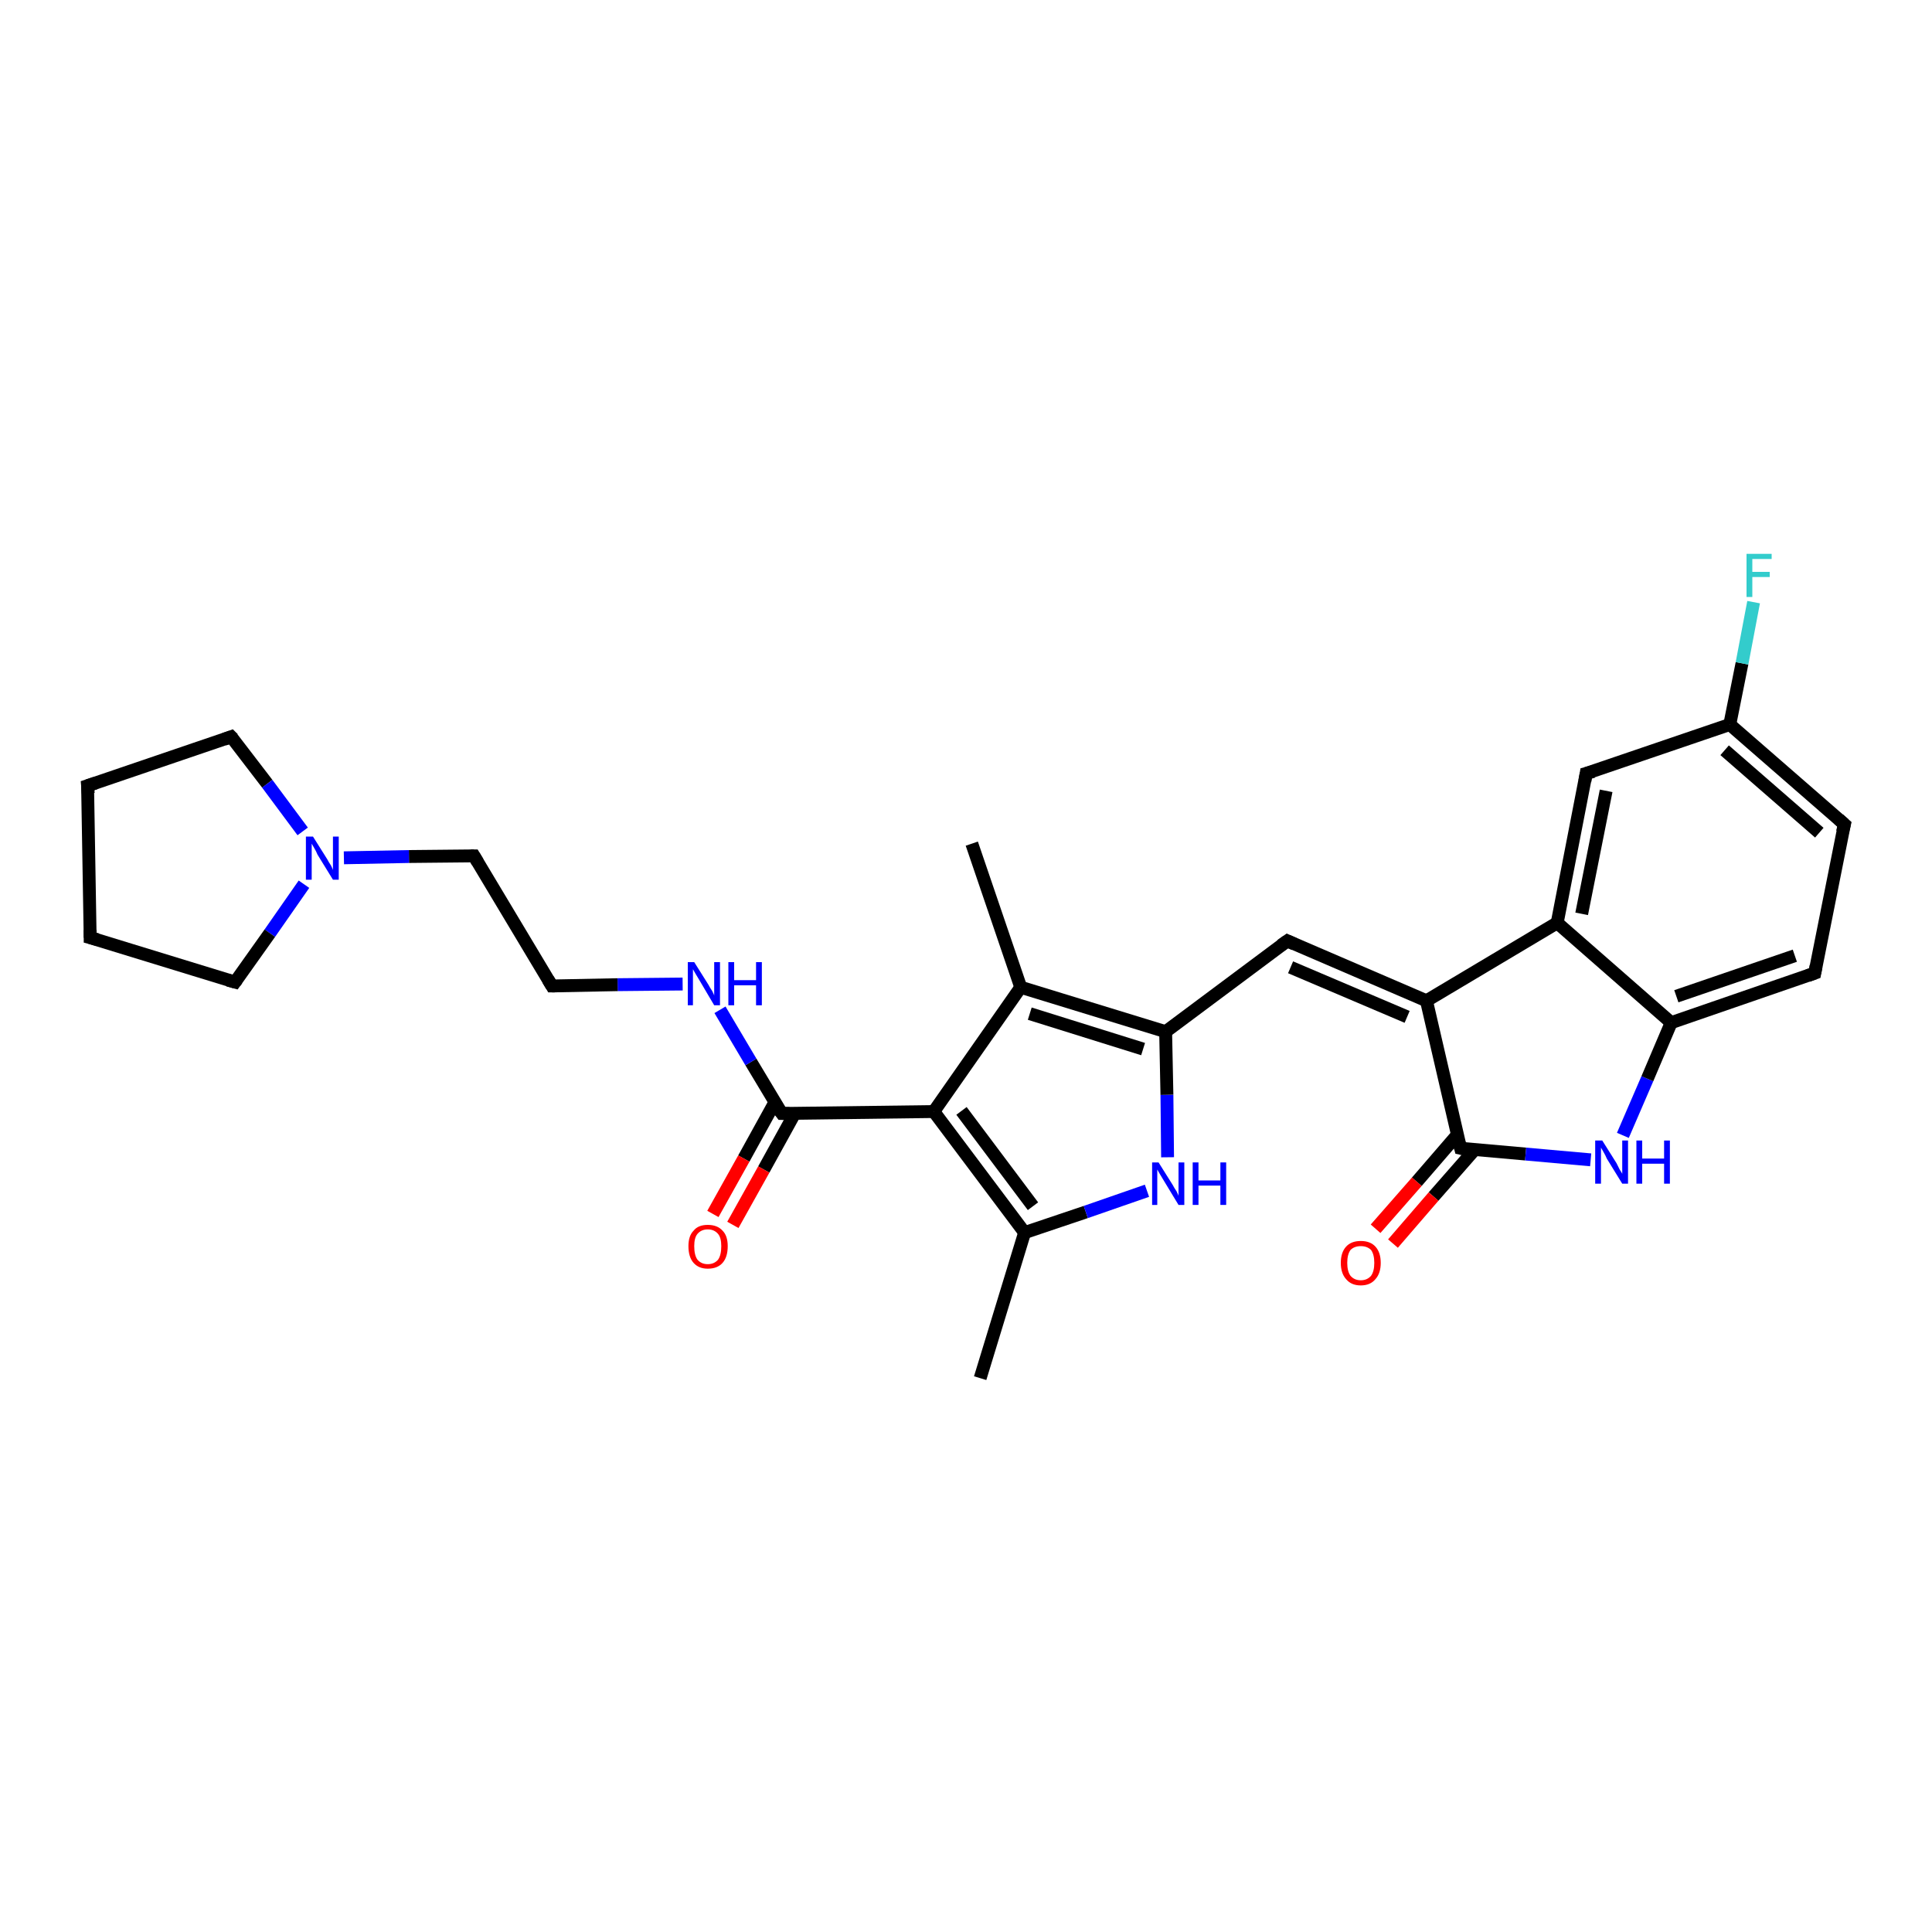 <?xml version='1.0' encoding='iso-8859-1'?>
<svg version='1.1' baseProfile='full'
              xmlns='http://www.w3.org/2000/svg'
                      xmlns:rdkit='http://www.rdkit.org/xml'
                      xmlns:xlink='http://www.w3.org/1999/xlink'
                  xml:space='preserve'
width='300px' height='300px' viewBox='0 0 300 300'>
<!-- END OF HEADER -->
<rect style='opacity:1.0;fill:#FFFFFF;stroke:none' width='300.0' height='300.0' x='0.0' y='0.0'> </rect>
<path class='bond-0 atom-0 atom-1' d='M 152.2,214.0 L 159.1,191.4' style='fill:none;fill-rule:evenodd;stroke:#000000;stroke-width:2.0px;stroke-linecap:butt;stroke-linejoin:miter;stroke-opacity:1' />
<path class='bond-1 atom-1 atom-2' d='M 159.1,191.4 L 168.6,188.2' style='fill:none;fill-rule:evenodd;stroke:#000000;stroke-width:2.0px;stroke-linecap:butt;stroke-linejoin:miter;stroke-opacity:1' />
<path class='bond-1 atom-1 atom-2' d='M 168.6,188.2 L 178.1,184.9' style='fill:none;fill-rule:evenodd;stroke:#0000FF;stroke-width:2.0px;stroke-linecap:butt;stroke-linejoin:miter;stroke-opacity:1' />
<path class='bond-2 atom-2 atom-3' d='M 181.3,179.7 L 181.2,170.0' style='fill:none;fill-rule:evenodd;stroke:#0000FF;stroke-width:2.0px;stroke-linecap:butt;stroke-linejoin:miter;stroke-opacity:1' />
<path class='bond-2 atom-2 atom-3' d='M 181.2,170.0 L 181.0,160.2' style='fill:none;fill-rule:evenodd;stroke:#000000;stroke-width:2.0px;stroke-linecap:butt;stroke-linejoin:miter;stroke-opacity:1' />
<path class='bond-3 atom-3 atom-4' d='M 181.0,160.2 L 199.9,146.1' style='fill:none;fill-rule:evenodd;stroke:#000000;stroke-width:2.0px;stroke-linecap:butt;stroke-linejoin:miter;stroke-opacity:1' />
<path class='bond-4 atom-4 atom-5' d='M 199.9,146.1 L 221.5,155.4' style='fill:none;fill-rule:evenodd;stroke:#000000;stroke-width:2.0px;stroke-linecap:butt;stroke-linejoin:miter;stroke-opacity:1' />
<path class='bond-4 atom-4 atom-5' d='M 200.4,150.2 L 218.5,157.9' style='fill:none;fill-rule:evenodd;stroke:#000000;stroke-width:2.0px;stroke-linecap:butt;stroke-linejoin:miter;stroke-opacity:1' />
<path class='bond-5 atom-5 atom-6' d='M 221.5,155.4 L 226.8,178.3' style='fill:none;fill-rule:evenodd;stroke:#000000;stroke-width:2.0px;stroke-linecap:butt;stroke-linejoin:miter;stroke-opacity:1' />
<path class='bond-6 atom-6 atom-7' d='M 226.3,176.2 L 220.0,183.5' style='fill:none;fill-rule:evenodd;stroke:#000000;stroke-width:2.0px;stroke-linecap:butt;stroke-linejoin:miter;stroke-opacity:1' />
<path class='bond-6 atom-6 atom-7' d='M 220.0,183.5 L 213.6,190.8' style='fill:none;fill-rule:evenodd;stroke:#FF0000;stroke-width:2.0px;stroke-linecap:butt;stroke-linejoin:miter;stroke-opacity:1' />
<path class='bond-6 atom-6 atom-7' d='M 229.0,178.5 L 222.6,185.8' style='fill:none;fill-rule:evenodd;stroke:#000000;stroke-width:2.0px;stroke-linecap:butt;stroke-linejoin:miter;stroke-opacity:1' />
<path class='bond-6 atom-6 atom-7' d='M 222.6,185.8 L 216.3,193.1' style='fill:none;fill-rule:evenodd;stroke:#FF0000;stroke-width:2.0px;stroke-linecap:butt;stroke-linejoin:miter;stroke-opacity:1' />
<path class='bond-7 atom-6 atom-8' d='M 226.8,178.3 L 236.9,179.2' style='fill:none;fill-rule:evenodd;stroke:#000000;stroke-width:2.0px;stroke-linecap:butt;stroke-linejoin:miter;stroke-opacity:1' />
<path class='bond-7 atom-6 atom-8' d='M 236.9,179.2 L 247.0,180.1' style='fill:none;fill-rule:evenodd;stroke:#0000FF;stroke-width:2.0px;stroke-linecap:butt;stroke-linejoin:miter;stroke-opacity:1' />
<path class='bond-8 atom-8 atom-9' d='M 252.0,176.3 L 255.8,167.5' style='fill:none;fill-rule:evenodd;stroke:#0000FF;stroke-width:2.0px;stroke-linecap:butt;stroke-linejoin:miter;stroke-opacity:1' />
<path class='bond-8 atom-8 atom-9' d='M 255.8,167.5 L 259.5,158.8' style='fill:none;fill-rule:evenodd;stroke:#000000;stroke-width:2.0px;stroke-linecap:butt;stroke-linejoin:miter;stroke-opacity:1' />
<path class='bond-9 atom-9 atom-10' d='M 259.5,158.8 L 281.8,151.1' style='fill:none;fill-rule:evenodd;stroke:#000000;stroke-width:2.0px;stroke-linecap:butt;stroke-linejoin:miter;stroke-opacity:1' />
<path class='bond-9 atom-9 atom-10' d='M 260.3,154.7 L 278.7,148.4' style='fill:none;fill-rule:evenodd;stroke:#000000;stroke-width:2.0px;stroke-linecap:butt;stroke-linejoin:miter;stroke-opacity:1' />
<path class='bond-10 atom-10 atom-11' d='M 281.8,151.1 L 286.4,128.0' style='fill:none;fill-rule:evenodd;stroke:#000000;stroke-width:2.0px;stroke-linecap:butt;stroke-linejoin:miter;stroke-opacity:1' />
<path class='bond-11 atom-11 atom-12' d='M 286.4,128.0 L 268.6,112.5' style='fill:none;fill-rule:evenodd;stroke:#000000;stroke-width:2.0px;stroke-linecap:butt;stroke-linejoin:miter;stroke-opacity:1' />
<path class='bond-11 atom-11 atom-12' d='M 282.5,129.3 L 267.8,116.5' style='fill:none;fill-rule:evenodd;stroke:#000000;stroke-width:2.0px;stroke-linecap:butt;stroke-linejoin:miter;stroke-opacity:1' />
<path class='bond-12 atom-12 atom-13' d='M 268.6,112.5 L 270.5,103.0' style='fill:none;fill-rule:evenodd;stroke:#000000;stroke-width:2.0px;stroke-linecap:butt;stroke-linejoin:miter;stroke-opacity:1' />
<path class='bond-12 atom-12 atom-13' d='M 270.5,103.0 L 272.3,93.5' style='fill:none;fill-rule:evenodd;stroke:#33CCCC;stroke-width:2.0px;stroke-linecap:butt;stroke-linejoin:miter;stroke-opacity:1' />
<path class='bond-13 atom-12 atom-14' d='M 268.6,112.5 L 246.3,120.1' style='fill:none;fill-rule:evenodd;stroke:#000000;stroke-width:2.0px;stroke-linecap:butt;stroke-linejoin:miter;stroke-opacity:1' />
<path class='bond-14 atom-14 atom-15' d='M 246.3,120.1 L 241.8,143.3' style='fill:none;fill-rule:evenodd;stroke:#000000;stroke-width:2.0px;stroke-linecap:butt;stroke-linejoin:miter;stroke-opacity:1' />
<path class='bond-14 atom-14 atom-15' d='M 249.4,122.8 L 245.6,141.9' style='fill:none;fill-rule:evenodd;stroke:#000000;stroke-width:2.0px;stroke-linecap:butt;stroke-linejoin:miter;stroke-opacity:1' />
<path class='bond-15 atom-3 atom-16' d='M 181.0,160.2 L 158.5,153.3' style='fill:none;fill-rule:evenodd;stroke:#000000;stroke-width:2.0px;stroke-linecap:butt;stroke-linejoin:miter;stroke-opacity:1' />
<path class='bond-15 atom-3 atom-16' d='M 177.5,162.9 L 159.9,157.4' style='fill:none;fill-rule:evenodd;stroke:#000000;stroke-width:2.0px;stroke-linecap:butt;stroke-linejoin:miter;stroke-opacity:1' />
<path class='bond-16 atom-16 atom-17' d='M 158.5,153.3 L 150.9,131.0' style='fill:none;fill-rule:evenodd;stroke:#000000;stroke-width:2.0px;stroke-linecap:butt;stroke-linejoin:miter;stroke-opacity:1' />
<path class='bond-17 atom-16 atom-18' d='M 158.5,153.3 L 145.0,172.6' style='fill:none;fill-rule:evenodd;stroke:#000000;stroke-width:2.0px;stroke-linecap:butt;stroke-linejoin:miter;stroke-opacity:1' />
<path class='bond-18 atom-18 atom-19' d='M 145.0,172.6 L 121.4,172.9' style='fill:none;fill-rule:evenodd;stroke:#000000;stroke-width:2.0px;stroke-linecap:butt;stroke-linejoin:miter;stroke-opacity:1' />
<path class='bond-19 atom-19 atom-20' d='M 120.3,171.2 L 115.5,179.9' style='fill:none;fill-rule:evenodd;stroke:#000000;stroke-width:2.0px;stroke-linecap:butt;stroke-linejoin:miter;stroke-opacity:1' />
<path class='bond-19 atom-19 atom-20' d='M 115.5,179.9 L 110.7,188.5' style='fill:none;fill-rule:evenodd;stroke:#FF0000;stroke-width:2.0px;stroke-linecap:butt;stroke-linejoin:miter;stroke-opacity:1' />
<path class='bond-19 atom-19 atom-20' d='M 123.4,172.9 L 118.6,181.6' style='fill:none;fill-rule:evenodd;stroke:#000000;stroke-width:2.0px;stroke-linecap:butt;stroke-linejoin:miter;stroke-opacity:1' />
<path class='bond-19 atom-19 atom-20' d='M 118.6,181.6 L 113.8,190.2' style='fill:none;fill-rule:evenodd;stroke:#FF0000;stroke-width:2.0px;stroke-linecap:butt;stroke-linejoin:miter;stroke-opacity:1' />
<path class='bond-20 atom-19 atom-21' d='M 121.4,172.9 L 116.6,164.9' style='fill:none;fill-rule:evenodd;stroke:#000000;stroke-width:2.0px;stroke-linecap:butt;stroke-linejoin:miter;stroke-opacity:1' />
<path class='bond-20 atom-19 atom-21' d='M 116.6,164.9 L 111.8,156.8' style='fill:none;fill-rule:evenodd;stroke:#0000FF;stroke-width:2.0px;stroke-linecap:butt;stroke-linejoin:miter;stroke-opacity:1' />
<path class='bond-21 atom-21 atom-22' d='M 106.0,152.8 L 95.9,152.9' style='fill:none;fill-rule:evenodd;stroke:#0000FF;stroke-width:2.0px;stroke-linecap:butt;stroke-linejoin:miter;stroke-opacity:1' />
<path class='bond-21 atom-21 atom-22' d='M 95.9,152.9 L 85.7,153.1' style='fill:none;fill-rule:evenodd;stroke:#000000;stroke-width:2.0px;stroke-linecap:butt;stroke-linejoin:miter;stroke-opacity:1' />
<path class='bond-22 atom-22 atom-23' d='M 85.7,153.1 L 73.6,132.9' style='fill:none;fill-rule:evenodd;stroke:#000000;stroke-width:2.0px;stroke-linecap:butt;stroke-linejoin:miter;stroke-opacity:1' />
<path class='bond-23 atom-23 atom-24' d='M 73.6,132.9 L 63.5,133.0' style='fill:none;fill-rule:evenodd;stroke:#000000;stroke-width:2.0px;stroke-linecap:butt;stroke-linejoin:miter;stroke-opacity:1' />
<path class='bond-23 atom-23 atom-24' d='M 63.5,133.0 L 53.4,133.2' style='fill:none;fill-rule:evenodd;stroke:#0000FF;stroke-width:2.0px;stroke-linecap:butt;stroke-linejoin:miter;stroke-opacity:1' />
<path class='bond-24 atom-24 atom-25' d='M 47.2,137.3 L 41.9,144.9' style='fill:none;fill-rule:evenodd;stroke:#0000FF;stroke-width:2.0px;stroke-linecap:butt;stroke-linejoin:miter;stroke-opacity:1' />
<path class='bond-24 atom-24 atom-25' d='M 41.9,144.9 L 36.5,152.5' style='fill:none;fill-rule:evenodd;stroke:#000000;stroke-width:2.0px;stroke-linecap:butt;stroke-linejoin:miter;stroke-opacity:1' />
<path class='bond-25 atom-25 atom-26' d='M 36.5,152.5 L 14.0,145.6' style='fill:none;fill-rule:evenodd;stroke:#000000;stroke-width:2.0px;stroke-linecap:butt;stroke-linejoin:miter;stroke-opacity:1' />
<path class='bond-26 atom-26 atom-27' d='M 14.0,145.6 L 13.6,122.0' style='fill:none;fill-rule:evenodd;stroke:#000000;stroke-width:2.0px;stroke-linecap:butt;stroke-linejoin:miter;stroke-opacity:1' />
<path class='bond-27 atom-27 atom-28' d='M 13.6,122.0 L 35.9,114.4' style='fill:none;fill-rule:evenodd;stroke:#000000;stroke-width:2.0px;stroke-linecap:butt;stroke-linejoin:miter;stroke-opacity:1' />
<path class='bond-28 atom-18 atom-1' d='M 145.0,172.6 L 159.1,191.4' style='fill:none;fill-rule:evenodd;stroke:#000000;stroke-width:2.0px;stroke-linecap:butt;stroke-linejoin:miter;stroke-opacity:1' />
<path class='bond-28 atom-18 atom-1' d='M 149.3,172.5 L 160.4,187.3' style='fill:none;fill-rule:evenodd;stroke:#000000;stroke-width:2.0px;stroke-linecap:butt;stroke-linejoin:miter;stroke-opacity:1' />
<path class='bond-29 atom-15 atom-5' d='M 241.8,143.3 L 221.5,155.4' style='fill:none;fill-rule:evenodd;stroke:#000000;stroke-width:2.0px;stroke-linecap:butt;stroke-linejoin:miter;stroke-opacity:1' />
<path class='bond-30 atom-15 atom-9' d='M 241.8,143.3 L 259.5,158.8' style='fill:none;fill-rule:evenodd;stroke:#000000;stroke-width:2.0px;stroke-linecap:butt;stroke-linejoin:miter;stroke-opacity:1' />
<path class='bond-31 atom-28 atom-24' d='M 35.9,114.4 L 41.5,121.7' style='fill:none;fill-rule:evenodd;stroke:#000000;stroke-width:2.0px;stroke-linecap:butt;stroke-linejoin:miter;stroke-opacity:1' />
<path class='bond-31 atom-28 atom-24' d='M 41.5,121.7 L 47.0,129.1' style='fill:none;fill-rule:evenodd;stroke:#0000FF;stroke-width:2.0px;stroke-linecap:butt;stroke-linejoin:miter;stroke-opacity:1' />
<path d='M 198.9,146.8 L 199.9,146.1 L 201.0,146.6' style='fill:none;stroke:#000000;stroke-width:2.0px;stroke-linecap:butt;stroke-linejoin:miter;stroke-opacity:1;' />
<path d='M 226.5,177.2 L 226.8,178.3 L 227.3,178.4' style='fill:none;stroke:#000000;stroke-width:2.0px;stroke-linecap:butt;stroke-linejoin:miter;stroke-opacity:1;' />
<path d='M 280.7,151.5 L 281.8,151.1 L 282.0,150.0' style='fill:none;stroke:#000000;stroke-width:2.0px;stroke-linecap:butt;stroke-linejoin:miter;stroke-opacity:1;' />
<path d='M 286.1,129.2 L 286.4,128.0 L 285.5,127.2' style='fill:none;stroke:#000000;stroke-width:2.0px;stroke-linecap:butt;stroke-linejoin:miter;stroke-opacity:1;' />
<path d='M 247.4,119.8 L 246.3,120.1 L 246.1,121.3' style='fill:none;stroke:#000000;stroke-width:2.0px;stroke-linecap:butt;stroke-linejoin:miter;stroke-opacity:1;' />
<path d='M 122.6,172.9 L 121.4,172.9 L 121.1,172.5' style='fill:none;stroke:#000000;stroke-width:2.0px;stroke-linecap:butt;stroke-linejoin:miter;stroke-opacity:1;' />
<path d='M 86.2,153.1 L 85.7,153.1 L 85.1,152.1' style='fill:none;stroke:#000000;stroke-width:2.0px;stroke-linecap:butt;stroke-linejoin:miter;stroke-opacity:1;' />
<path d='M 74.2,133.9 L 73.6,132.9 L 73.1,132.9' style='fill:none;stroke:#000000;stroke-width:2.0px;stroke-linecap:butt;stroke-linejoin:miter;stroke-opacity:1;' />
<path d='M 36.8,152.1 L 36.5,152.5 L 35.4,152.2' style='fill:none;stroke:#000000;stroke-width:2.0px;stroke-linecap:butt;stroke-linejoin:miter;stroke-opacity:1;' />
<path d='M 15.1,145.9 L 14.0,145.6 L 14.0,144.4' style='fill:none;stroke:#000000;stroke-width:2.0px;stroke-linecap:butt;stroke-linejoin:miter;stroke-opacity:1;' />
<path d='M 13.7,123.2 L 13.6,122.0 L 14.8,121.6' style='fill:none;stroke:#000000;stroke-width:2.0px;stroke-linecap:butt;stroke-linejoin:miter;stroke-opacity:1;' />
<path d='M 34.8,114.8 L 35.9,114.4 L 36.2,114.7' style='fill:none;stroke:#000000;stroke-width:2.0px;stroke-linecap:butt;stroke-linejoin:miter;stroke-opacity:1;' />
<path class='atom-2' d='M 179.9 180.5
L 182.1 184.0
Q 182.3 184.4, 182.7 185.0
Q 183.0 185.6, 183.0 185.7
L 183.0 180.5
L 183.9 180.5
L 183.9 187.1
L 183.0 187.1
L 180.7 183.3
Q 180.4 182.8, 180.1 182.3
Q 179.8 181.8, 179.7 181.6
L 179.7 187.1
L 178.9 187.1
L 178.9 180.5
L 179.9 180.5
' fill='#0000FF'/>
<path class='atom-2' d='M 185.2 180.5
L 186.1 180.5
L 186.1 183.3
L 189.5 183.3
L 189.5 180.5
L 190.4 180.5
L 190.4 187.1
L 189.5 187.1
L 189.5 184.1
L 186.1 184.1
L 186.1 187.1
L 185.2 187.1
L 185.2 180.5
' fill='#0000FF'/>
<path class='atom-7' d='M 208.2 196.1
Q 208.2 194.5, 209.0 193.6
Q 209.8 192.7, 211.3 192.7
Q 212.8 192.7, 213.6 193.6
Q 214.4 194.5, 214.4 196.1
Q 214.4 197.7, 213.6 198.6
Q 212.8 199.6, 211.3 199.6
Q 209.8 199.6, 209.0 198.6
Q 208.2 197.7, 208.2 196.1
M 211.3 198.8
Q 212.3 198.8, 212.9 198.1
Q 213.4 197.4, 213.4 196.1
Q 213.4 194.8, 212.9 194.1
Q 212.3 193.5, 211.3 193.5
Q 210.3 193.5, 209.7 194.1
Q 209.2 194.8, 209.2 196.1
Q 209.2 197.4, 209.7 198.1
Q 210.3 198.8, 211.3 198.8
' fill='#FF0000'/>
<path class='atom-8' d='M 248.8 177.1
L 251.0 180.6
Q 251.2 181.0, 251.5 181.6
Q 251.9 182.2, 251.9 182.3
L 251.9 177.1
L 252.8 177.1
L 252.8 183.8
L 251.9 183.8
L 249.5 179.9
Q 249.3 179.4, 249.0 178.9
Q 248.7 178.4, 248.6 178.2
L 248.6 183.8
L 247.7 183.8
L 247.7 177.1
L 248.8 177.1
' fill='#0000FF'/>
<path class='atom-8' d='M 254.1 177.1
L 255.0 177.1
L 255.0 179.9
L 258.4 179.9
L 258.4 177.1
L 259.3 177.1
L 259.3 183.8
L 258.4 183.8
L 258.4 180.7
L 255.0 180.7
L 255.0 183.8
L 254.1 183.8
L 254.1 177.1
' fill='#0000FF'/>
<path class='atom-13' d='M 271.2 86.0
L 275.1 86.0
L 275.1 86.8
L 272.1 86.8
L 272.1 88.8
L 274.8 88.8
L 274.8 89.6
L 272.1 89.6
L 272.1 92.7
L 271.2 92.7
L 271.2 86.0
' fill='#33CCCC'/>
<path class='atom-20' d='M 106.9 193.5
Q 106.9 191.9, 107.7 191.1
Q 108.4 190.2, 109.9 190.2
Q 111.4 190.2, 112.2 191.1
Q 113.0 191.9, 113.0 193.5
Q 113.0 195.2, 112.2 196.1
Q 111.4 197.0, 109.9 197.0
Q 108.5 197.0, 107.7 196.1
Q 106.9 195.2, 106.9 193.5
M 109.9 196.3
Q 110.9 196.3, 111.5 195.6
Q 112.0 194.9, 112.0 193.5
Q 112.0 192.2, 111.5 191.6
Q 110.9 190.9, 109.9 190.9
Q 108.9 190.9, 108.3 191.6
Q 107.8 192.2, 107.8 193.5
Q 107.8 194.9, 108.3 195.6
Q 108.9 196.3, 109.9 196.3
' fill='#FF0000'/>
<path class='atom-21' d='M 107.8 149.4
L 110.0 152.9
Q 110.2 153.3, 110.6 153.9
Q 110.9 154.5, 110.9 154.6
L 110.9 149.4
L 111.8 149.4
L 111.8 156.1
L 110.9 156.1
L 108.6 152.2
Q 108.3 151.7, 108.0 151.2
Q 107.7 150.7, 107.6 150.5
L 107.6 156.1
L 106.8 156.1
L 106.8 149.4
L 107.8 149.4
' fill='#0000FF'/>
<path class='atom-21' d='M 113.1 149.4
L 114.0 149.4
L 114.0 152.2
L 117.4 152.2
L 117.4 149.4
L 118.3 149.4
L 118.3 156.1
L 117.4 156.1
L 117.4 153.0
L 114.0 153.0
L 114.0 156.1
L 113.1 156.1
L 113.1 149.4
' fill='#0000FF'/>
<path class='atom-24' d='M 48.6 129.9
L 50.8 133.4
Q 51.0 133.8, 51.4 134.4
Q 51.7 135.0, 51.7 135.1
L 51.7 129.9
L 52.6 129.9
L 52.6 136.6
L 51.7 136.6
L 49.3 132.7
Q 49.1 132.2, 48.8 131.7
Q 48.5 131.2, 48.4 131.0
L 48.4 136.6
L 47.5 136.6
L 47.5 129.9
L 48.6 129.9
' fill='#0000FF'/>
</svg>
